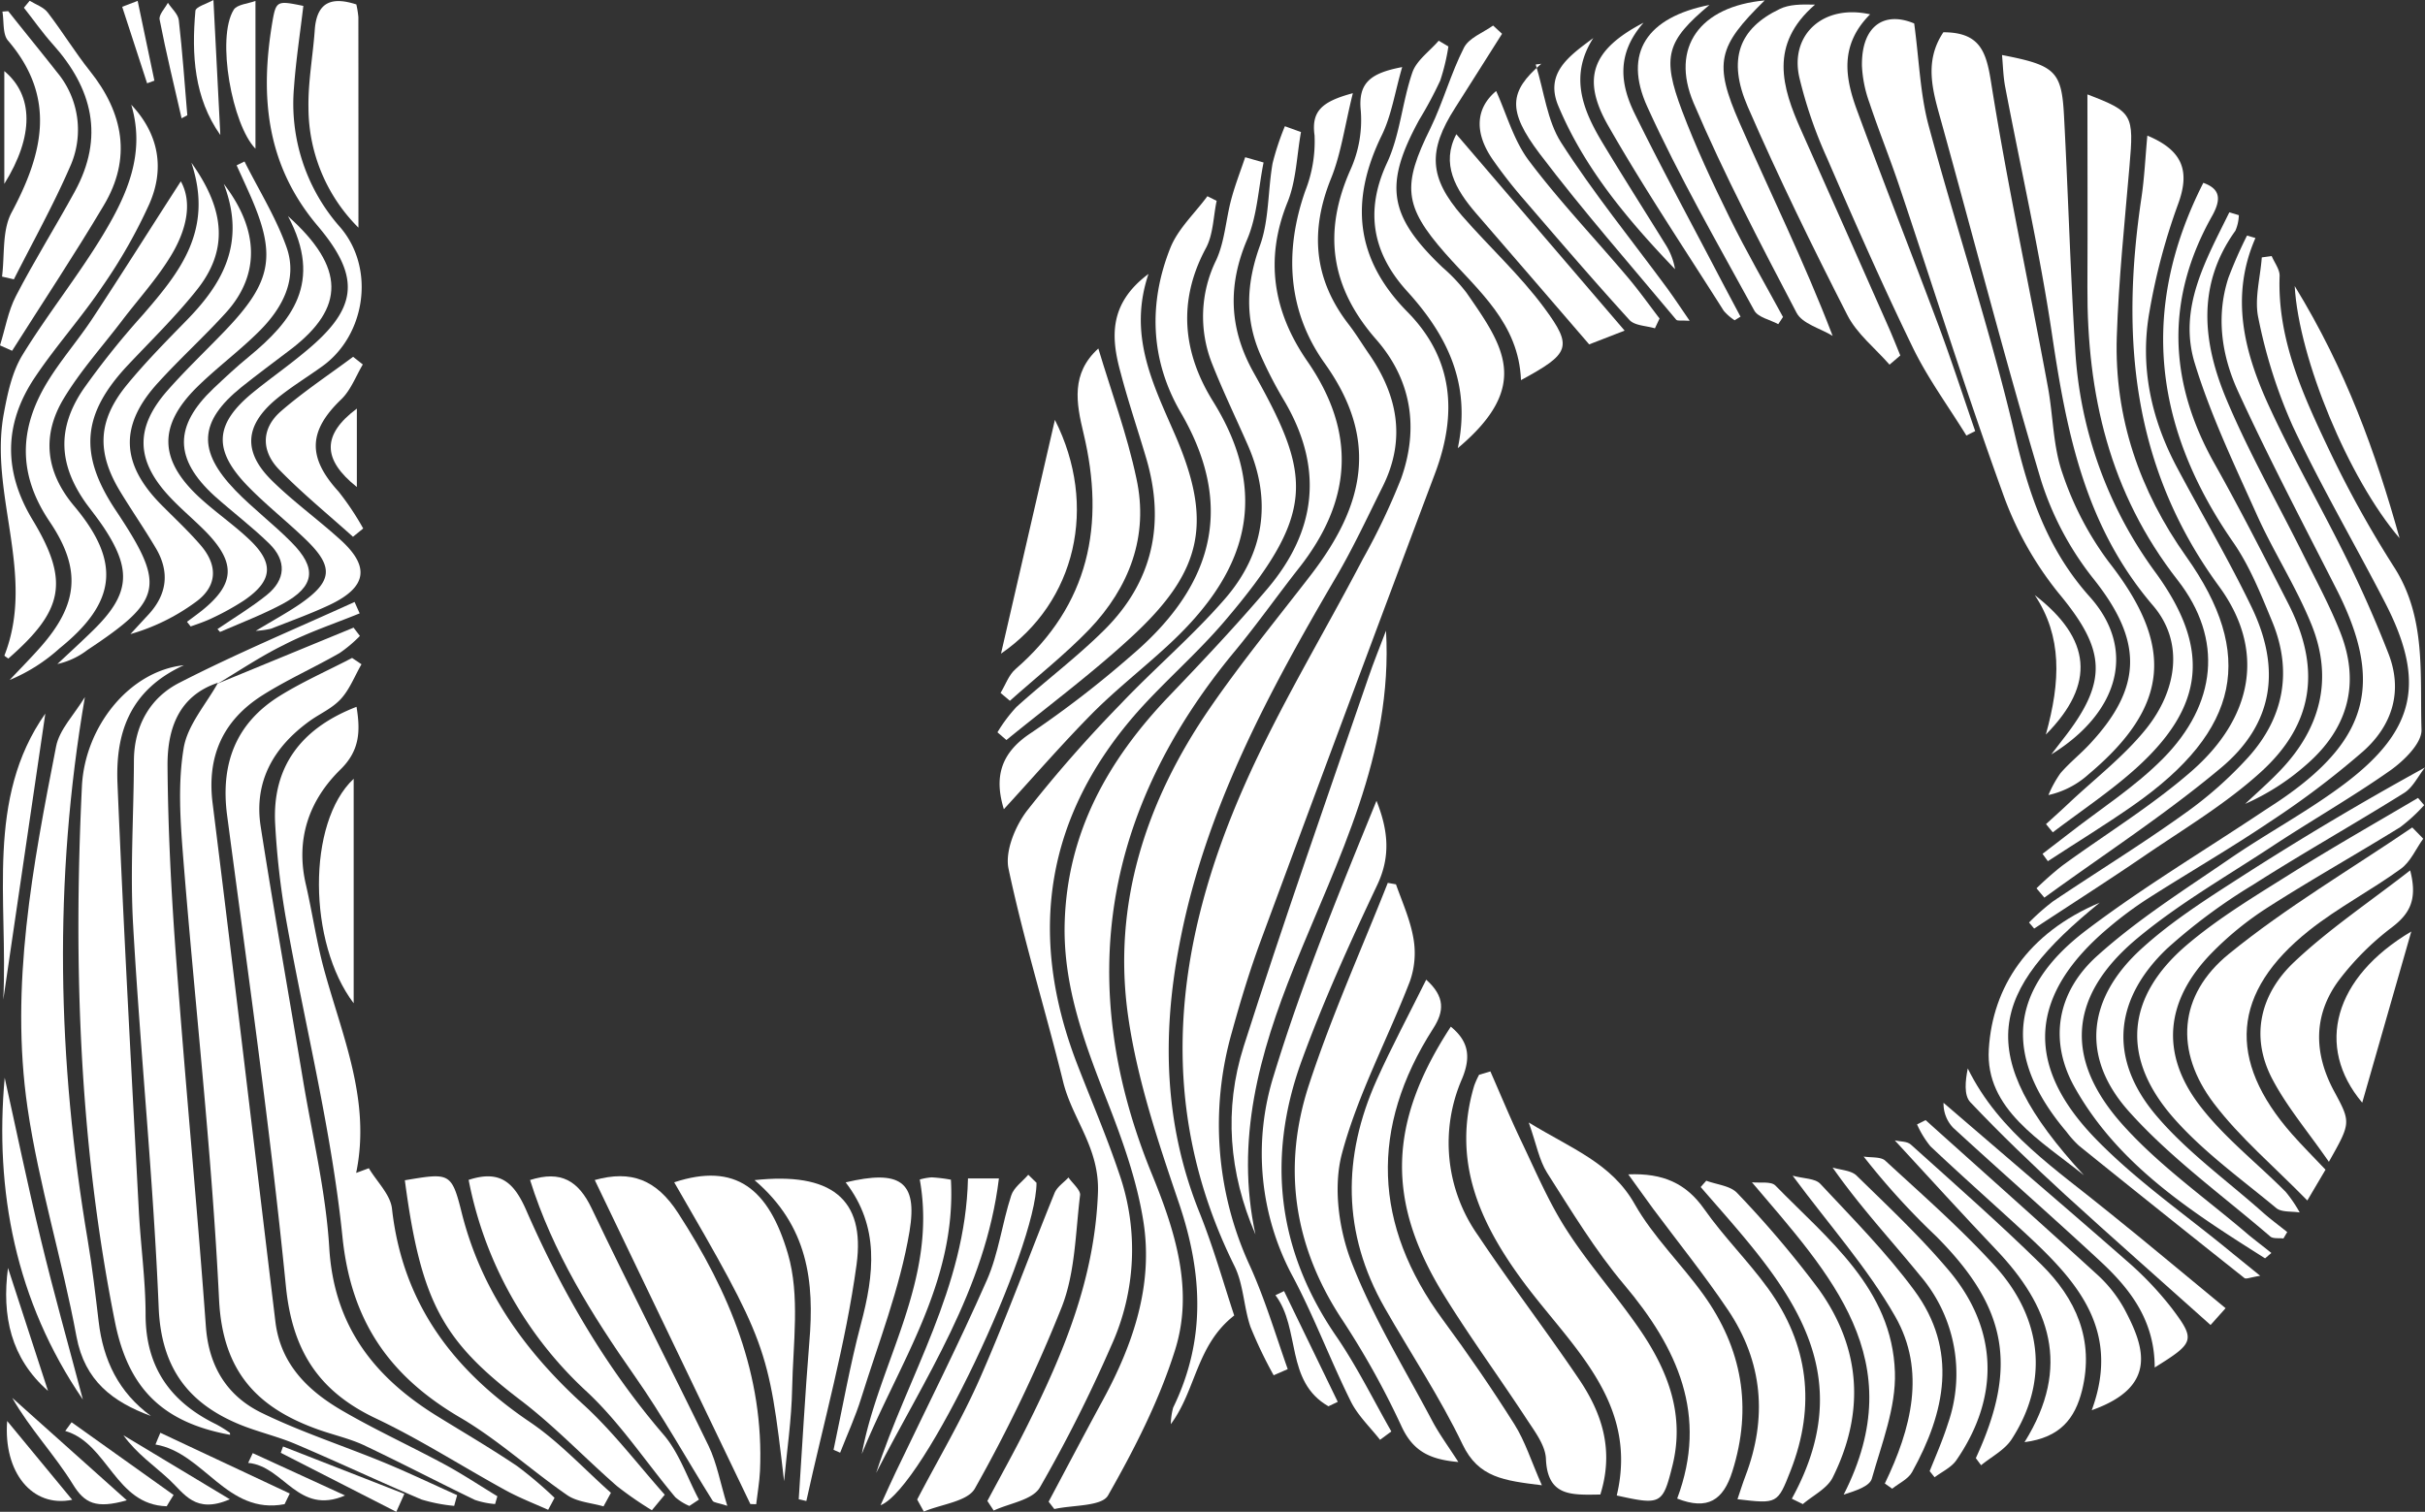 <svg xmlns="http://www.w3.org/2000/svg" viewBox="0 0 382.45 238.47"><rect x="0" y="0" width="382.45" height="238.47" fill="#333333" stroke="none"/><defs><style>.cls-1{fill:#fff;}</style></defs><title>Logo2Fichier 1</title><g id="Calque_2" data-name="Calque 2"><g id="Calque_1-2" data-name="Calque 1"><path class="cls-1" d="M200.87,216.93a69,69,0,0,1-3.65-7.62c-1.08-3.13-1.09-6.71-2.53-9.61-12.67-25.57-9.43-50.9,1.55-75.76,5.43-12.3,12.49-23.87,18.72-35.81a104.26,104.26,0,0,0,6-12.61c2.86-8,1.65-15.63-3.94-22-7.19-8.22-8.44-16.91-4-26.83a19,19,0,0,0,1.59-9.23c-.45-4.46,1.61-5.94,6.53-6.88-1.16,4-1.68,7.6-3.2,10.72-5.05,10.32-4.27,19.46,4,27.87,7.26,7.35,7.94,16,4.4,25.45q-13.87,36.9-27.55,73.89c-1.72,4.68-3.18,9.47-4.5,14.28a53.06,53.06,0,0,0,2.89,37c2.35,5.22,4,10.77,5.91,16.17Z"/><path class="cls-1" d="M213.36,14.7c-1.3,5.24-1.86,9.55-3.44,13.45-3.36,8.32-2.73,15.89,2.77,23,1.12,1.45,2.06,3,3.11,4.53,4.65,6.65,6,13.65,2.22,21.16-2.37,4.75-4.61,9.59-7.3,14.17C200,109.31,190,127.88,186,149c-2.76,14.35-2.39,28.42,3.15,42.2,2.28,5.68,3.93,11.6,5.5,16.3-6,4.69-6,11.76-10,17.14a10.64,10.64,0,0,1,.37-2.61c5.13-10.52,4.68-21,1-32-3.3-9.72-6.66-19.64-8.1-29.73-2.53-17.72,2.85-34,12.88-48.59,5-7.27,10.6-14.09,16-21.1,8.43-11,10.7-21.28,2.13-33.29-5.83-8.16-6.45-17.59-3.07-27.22a21.24,21.24,0,0,0,1.46-8.74C206.78,17.49,208.53,16,213.36,14.7Z"/><path class="cls-1" d="M205.18,20.83c-.67,3.7-.74,7.64-2.12,11.06-3.68,9.09-2.2,17.39,3.12,25.09,7.83,11.32,7,22.05-1.31,32.61-3.4,4.32-6.57,8.83-10.07,13.06-20.71,24.94-25.47,52.41-13.13,82.56,3.66,8.95,6.62,18.23,3.67,27.67-2.5,8-6.41,15.66-10.59,23-1,1.76-5.55,1.49-8.47,2.15l-.9-1.16c2.84-5.33,5.65-10.68,8.54-16,4.8-8.83,8-18.19,6.4-28.24-1-6.32-3.2-12.54-5.54-18.54-3.6-9.2-7.12-18.32-6.87-28.42.37-14.31,6.83-25.79,16.47-35.87,5.29-5.53,10.56-11.11,15.51-16.94,7.73-9.13,8.89-19,2.7-29.56a66.29,66.29,0,0,1-3.89-7.54c-2.39-5.62-2.12-11.12,0-17,1.46-4,1.24-8.66,2-13a42.19,42.19,0,0,1,1.94-5.85Z"/><path class="cls-1" d="M199.28,25.63c-.82,4.08-1,8.43-2.6,12.17-3.05,7.18-2.82,13.87.83,20.6l.24.44c9.17,16.35,9.95,22.09-4.71,39.25-4.21,4.92-9.16,9.2-13.47,14-14.7,16.55-17.6,35.24-9.69,55.75,2.22,5.74,4.65,11.4,6.61,17.22a36.52,36.52,0,0,1-1.27,27.29A225.84,225.84,0,0,1,164,234.62c-1.16,2-4.79,2.48-7.28,3.65l-1-1.52c2.09-3.92,4.26-7.8,6.24-11.77,5.81-11.63,10.69-23.31,11.2-36.85.26-7.09-4-11.53-5.47-17.41-2.77-11.26-6.23-22.35-8.63-33.68-.59-2.78,1.06-6.74,2.94-9.2a208.71,208.71,0,0,1,14.72-16.77c5.37-5.66,11.38-10.75,16.48-16.63,6.16-7.11,7.47-15.4,3.6-24.22-1.87-4.26-3.9-8.46-5.61-12.78A20.15,20.15,0,0,1,191.82,41c1.34-2.93,1.51-6.38,2.36-9.55.6-2.25,1.45-4.43,2.2-6.65Z"/><path class="cls-1" d="M34.24,107.86,55.76,99l1,1.31A21.12,21.12,0,0,1,53.57,103c-4,2.3-8.3,4.21-12.21,6.69-6.17,3.93-8.76,9.57-7.83,17,3.4,27.24,6.61,54.5,9.9,81.76.82,6.8,5.22,11,10.72,14.16,5.18,3,10.63,5.5,15.9,8.34,2.87,1.55,5.6,3.37,8.39,5.06l-.36,1.23a13.1,13.1,0,0,1-3.18-.65c-5.93-2.86-11.77-5.92-17.72-8.73-2.24-1-4.73-1.56-7.07-2.4-9.61-3.44-15-9.17-15.56-20.44-1.14-23.43-3.83-46.77-5.69-70.16-.44-5.61-.81-11.39.11-16.87.61-3.66,3.55-6.92,5.45-10.36Z"/><path class="cls-1" d="M86.45,238.15c-2.24-1-4.56-1.9-6.71-3.08-6.84-3.75-13.43-8-20.47-11.34-9-4.26-13.17-10.67-14.18-20.84-2.47-24.82-6-49.53-9.27-74.27-1.07-8.08,1.33-14.51,8.28-18.84,3.65-2.27,7.61-4,11.43-6l1.48,1c-1.07,1.85-1.88,4-3.28,5.5s-3.25,2.27-4.87,3.43c-5.71,4.12-8.86,9.56-7.74,16.71,2.08,13.3,4.44,26.55,6.65,39.82,1.47,8.86,3.62,17.68,4.16,26.59.74,12.31,7.07,20.38,16.95,26.5,4.24,2.62,8.55,5.14,12.69,7.93a63.62,63.62,0,0,1,5.89,5C87.13,236.89,86.79,237.52,86.45,238.15Z"/><path class="cls-1" d="M34.42,107.68c-6.29,2.07-8,7.34-8,12.95.07,10.3.61,20.61,1.38,30.89,1.42,19.25,3.27,38.47,4.67,57.72.46,6.32,3.37,10.95,8.72,13.58,6.23,3.05,12.9,5.2,19.33,7.85,3.9,1.61,7.72,3.44,11.58,5.17-.16.56-.32,1.12-.47,1.69a26.15,26.15,0,0,1-5.14-1c-6.66-2.83-13.21-5.92-19.87-8.75-2.89-1.23-6-1.92-8.92-3.13-8.11-3.37-12.26-9-12.67-18.31C24.2,186.19,22.14,166.14,21,146c-.5-8.61.09-17.29.12-25.93,0-5.52,2.52-10,7.16-12.37,9-4.62,18.4-8.54,27.64-12.75l.8,1.8c-4,1.63-8.14,3-12,5-3.61,1.77-7,4.06-10.44,6.12Z"/><path class="cls-1" d="M56.23,111.49c.6,3.72.58,6.85-2.55,9.9-5,4.91-7.12,11.1-5.41,18.26,1,4.37,1.64,8.85,2.81,13.17,2.86,10.53,7.46,20.73,5.09,32.19l2-.74c1.26,2.12,3.4,4.15,3.65,6.38,1.66,14.9,9.6,25.43,21.7,33.62,4.67,3.15,8.58,7.43,12.83,11.2l-1.17,2.14c-1.92-.56-4.15-.69-5.72-1.77-5.72-3.94-10.91-8.74-16.87-12.23C61.44,217.08,55.35,208.42,54,195c-1.73-16.82-5.93-33.38-8.9-50.07A126,126,0,0,1,43.4,130C42.9,121.15,47.31,114.92,56.23,111.49Z"/><path class="cls-1" d="M29,104.93c-8.76,4-10.79,11-10.47,18.67.94,22.44,2.18,44.87,3.36,67.29.28,5.49,1.07,11,1.07,16.44,0,8.33,3.93,13.83,11.17,17.35a20.72,20.72,0,0,1,2.09,1.3c.07.05.05.23.07.34-10.95-2-16.13-7.62-18.17-17.86-5.59-27.94-6.57-56.06-5.2-84.44C13.39,114.63,20.39,105.84,29,104.93Z"/><path class="cls-1" d="M252.39,235.74c-4.48.06-8.34.38-8.58-5.64-.09-2.11-1.73-4.27-3-6.2-4.27-6.53-8.9-12.85-13-19.48-9.27-14.93-8.89-27.35,1-42.48,2.79,2.29,3.21,4.72,1.79,8.18a25.27,25.27,0,0,0,2.52,24.77c5.08,7.61,10.65,14.89,15.78,22.47C252.59,222.75,254.62,228.64,252.39,235.74Z"/><path class="cls-1" d="M235.05,169c1.59,3.62,3.1,7.28,4.8,10.85,2.28,4.76,4.35,9.69,7.19,14.11,3.48,5.44,7.84,10.32,11.51,15.66,4.45,6.47,7.23,13.48,5.21,21.58-1.52,6.08-1.8,6.25-8.78,4.69,3.55-14.92-7.47-23.77-14.95-34-6.85-9.34-11-18.94-7.54-30.61a13,13,0,0,1,.78-1.75Z"/><path class="cls-1" d="M306.49,5.09c5.77,0,6.76,3.05,7.52,7.86,2.55,16.06,6,32,8.95,48,.86,4.57.8,9.41,2.32,13.72a49.57,49.57,0,0,0,7.32,14c10.3,13.16,9.63,22.66-3.18,33.44a14,14,0,0,1-6.36,3.3,17.93,17.93,0,0,1,1.9-3.45c1.41-1.64,3.13-3,4.6-4.58,8.49-9.09,8.3-16.39.67-26a48.33,48.33,0,0,1-8.33-15.61C316.25,56.91,311.36,37.91,306.11,19,304.81,14.33,303.4,9.72,306.49,5.09Z"/><path class="cls-1" d="M323.51,119l1.76-2.29c7.37-9.35,6.81-14.25-.66-23.22a53.74,53.74,0,0,1-8.84-15.94c-5.77-15.92-10.83-32.1-16.22-48.16-1.48-4.42-3.24-8.74-4.71-13.16a19.72,19.72,0,0,1-1.19-5.84c-.09-6.37,3.56-8.66,8.24-6.69.79,5.84.94,11.12,2.27,16.08,4.36,16.23,9.71,32.21,13.55,48.55,2.26,9.62,5.12,18.28,11.9,25.84C336.92,102.35,334.32,112.33,323.51,119Z"/><path class="cls-1" d="M355.71,37.54c-4.06,9.29-1.74,18.09,2.13,26.51,3.74,8.14,8.24,15.94,12.21,24,2.42,4.89,4.63,9.91,6.62,15,2.35,6,.6,11.37-3.94,15.43a135.72,135.72,0,0,1-14.67,11.1c-6.34,4.28-13,8.11-19.42,12.22a58.16,58.16,0,0,0-6,4.46c-12.52,10.48-13.58,21.55-2.17,33.33,6.43,6.64,14.21,12,21.38,17.91l4.61,3.74c-1.6.25-2.24.56-2.48.36q-13.08-10.38-26.09-20.87a15.88,15.88,0,0,1-2-2.23c-9.93-11.72-9.18-22.41,3.1-31.74,8.86-6.73,18.46-12.47,27.73-18.65,1.25-.83,2.52-1.62,3.74-2.49,13.18-9.28,15.36-18.2,8.09-32.56C363.27,82.67,357.85,72.36,353,61.81c-2.6-5.65-3.56-11.84-1.55-18a69.93,69.93,0,0,1,2.93-6.65Z"/><path class="cls-1" d="M220.16,139.49c1,2.82,2.25,5.59,2.75,8.5a13.37,13.37,0,0,1-.55,6.79c-3.51,9.1-8.22,17.84-10.72,27.18-1.39,5.22-.52,11.83,1.46,17,3.38,8.76,8.41,16.89,12.82,25.24,1.07,2,2.45,3.88,4.08,6.41-4.62-.4-7.21-1.78-9-5.7a129.3,129.3,0,0,0-9.49-17c-7.52-11.52-9.28-23.9-5.09-36.74,3.54-10.83,8.25-21.29,12.45-31.91Z"/><path class="cls-1" d="M358.22,197.64c-.77.65-1,.87-1,.84-11.53-7.29-23.09-14.64-30-26.93-4.06-7.19-3-15,3.67-20.9,6.27-5.63,13.5-10.22,20.48-15,6-4.15,12.54-7.61,18.37-12,11.26-8.48,12.84-16.15,6.4-28.62-4.81-9.32-10.12-18.38-14.57-27.86a80.3,80.3,0,0,1-5.4-17c-.66-3,.31-6.37.54-9.57l1.56-.21c.44,1.05,1.29,2.12,1.25,3.15-.36,9.88,3.6,18.56,7.66,27.12a171.41,171.41,0,0,0,10.38,18.77c5.14,8,4.06,17,4.34,25.68.06,2.12-2.77,4.89-4.93,6.42-6.12,4.3-12.63,8-18.89,12.14-7.08,4.65-14.51,8.92-21,14.33-10.8,9-11.67,19-2.26,29.47,5.83,6.5,13.18,11.63,19.86,17.36C355.79,195.74,357,196.65,358.22,197.64Z"/><path class="cls-1" d="M23.8,223.35c-6-2.22-10.43-5.51-11.74-12.53-2.24-12.1-5.94-23.95-7.72-36.09-2.8-19.22.83-38.19,4.51-57,.52-2.66,2.85-5,4.54-7.78-5,29.08-4.33,57.35.44,85.64.72,4.26,1.22,8.56,1.73,12.86C16.27,214.55,18.71,219.62,23.8,223.35Z"/><path class="cls-1" d="M315.74,8.68c8.41,1.62,9.41,2.53,9.78,9.63.66,12.31,1,24.63,1.77,36.93a65.74,65.74,0,0,0,12.76,35.2c8.53,11.81,7.7,20.92-3.13,30.71-4.1,3.7-8.76,6.78-13.17,10.14l-1.07-1.3c1.21-1.1,2.43-2.19,3.62-3.32,4.1-3.86,8.67-7.36,12.17-11.71,4.81-6,6.08-13.62,1.07-19.46C328.83,83,325.93,68.21,323.63,52.77c-1.95-13.13-4.93-26.12-7.41-39.18C315.93,12,315.9,10.43,315.74,8.68Z"/><path class="cls-1" d="M264.51,236.38c4.93-13.15.06-23.75-8.37-33.75C251.56,197.2,247.83,191,244,185c-1.26-2-1.68-4.49-2.9-7.94,6.81,4.16,13.06,6.41,16.71,12.87,2.91,5.15,7.35,9.42,10.84,14.28,6.09,8.49,7.76,17.76,4.56,27.89C271.78,236.65,269.31,238.26,264.51,236.38Z"/><path class="cls-1" d="M322.13,134.68c1.3-1,2.61-2,3.9-3,5.1-4,10.67-7.52,15.17-12.1,8.34-8.48,9.53-18.73,2.24-28.07-10.78-13.81-14.31-29.35-14.23-46.26.05-10.25,0-20.49,0-30.36,7.17,2.75,7.35,3.14,6.63,11.38-.77,9-1.71,17.92-2,26.89-.39,12.73,3.61,24.28,10.95,34.63,10.9,15.36,8.63,27.36-8.32,39.22-4.4,3.08-9,5.89-13.5,8.83Z"/><path class="cls-1" d="M243.17,234.28c-6-.74-10-1.21-12.5-6.43-3.57-7.46-8.21-14.39-12.31-21.6-6.68-11.73-6.68-23.77-1.24-35.9,2.36-5.25,5.09-10.34,7.81-15.82,3,2.7,2.85,5,1.08,7.73q-15,23.46,1.56,45.93c3.94,5.34,7.71,10.83,11.25,16.44C240.51,227.3,241.47,230.42,243.17,234.28Z"/><path class="cls-1" d="M158.32,127.64c-1.48-4.81-.71-8.75,4.24-12a161.09,161.09,0,0,0,15.79-12.18c11.73-9.94,17.22-22.35,7.87-38.39-4.79-8.21-5.15-17.19-1.63-26,1.21-3,3.85-5.43,5.83-8.12l1.46.73c-.53,2.5-.53,5.29-1.69,7.45-4.51,8.38-3.64,16.53,1.12,24.18,10.4,16.72,3.2,29-7.16,38.54-3.91,3.61-8.13,6.9-11.88,10.67C167.49,117.36,163.05,122.49,158.32,127.64Z"/><path class="cls-1" d="M118.34,237.24Q106.1,211.72,93.8,186.13c5.73-1.59,9.72-.09,13.16,5.23,8.06,12.46,13.57,25.53,12.9,40.66-.08,1.75-.4,3.5-.6,5.25Z"/><path class="cls-1" d="M366.76,184.5c-.76,1.29-1.48,2.52-2.87,4.86-5.25-5.38-10.61-9.88-14.74-15.32-6.22-8.21-5.63-17.06,2.38-23.58,9.05-7.37,19.23-13.35,28.91-19.94l1.73,1.77c-1.16,1.61-2,3.65-3.54,4.76-4.7,3.41-9.93,6.12-14.47,9.73-12.21,9.71-13,20.39-2.69,32.11C363.11,180.75,364.87,182.5,366.76,184.5Z"/><path class="cls-1" d="M102.81,238.22a56,56,0,0,1-5.53-3.83c-5.11-4.46-9.81-9.44-15.18-13.53-12.24-9.33-15.71-15.45-18.25-34.69,7.08-1.19,7.38-1.27,9,5.26,3.11,12.24,10,21.8,19.23,30.19,4.66,4.27,8.53,9.4,12.76,14.15Z"/><path class="cls-1" d="M338.66,21.39c5.66,2.36,6.77,5.67,4.81,10.91A97.62,97.62,0,0,0,339,49.13c-1.55,8.64.23,16.9,4.35,24.63,3.91,7.35,8.15,14.53,11.75,22,4.71,9.79,3.44,18.41-4.78,25.32-8.83,7.4-18.57,13.72-27.9,20.51l-1.24-1.47a50.7,50.7,0,0,1,4-3.53c6.84-5,14.17-9.45,20.51-15,9.53-8.36,11.7-18.93,4.3-29.07C336.15,73.65,334.46,53,337.74,31.12,338.2,28,338.34,24.88,338.66,21.39Z"/><path class="cls-1" d="M294.94,2.26c-4.92,4.91-3.92,10.17-2,15.32,4.19,11.39,8.65,22.68,12.9,34.06,2,5.4,3.79,10.9,5.67,16.36l-1.39.7c-2.83-4.59-6.07-9-8.41-13.8-4.8-9.87-9.22-19.92-13.58-30a70.41,70.41,0,0,1-4.36-12.71C282.26,5.5,287.52.6,294.94,2.26Z"/><path class="cls-1" d="M40.33,99.51c3-1.8,5-2.89,6.94-4.21,5.21-3.6,5.43-5.89.92-10.23-3-2.89-6.3-5.48-9.18-8.46-5.45-5.65-5.15-9.75.85-14.67,2.58-2.11,5.29-4,7.88-6.14C56.3,48.88,57.18,44,50.11,35.64,42,26.07,41,15.29,42.92,3.69,43.53.06,43.65.08,47.84.93c-.5,4.27-1.16,8.53-1.47,12.81a29.4,29.4,0,0,0,7.31,22.14c5.53,6.45,4,17-2.87,21.91-2.43,1.75-5,3.3-7.31,5.22-4.91,4.13-5.19,8.27-.64,12.77,3.31,3.27,7.09,6,10.58,9.14,5,4.39,4.51,7.67-1.47,10.5-3,1.41-6.13,2.53-9.22,3.75A14.75,14.75,0,0,1,40.33,99.51Z"/><path class="cls-1" d="M320,145.51a36.61,36.61,0,0,1,3.76-3.32c6.91-4.65,14-9,20.77-13.86a61.76,61.76,0,0,0,10.06-8.9c5.59-6.22,7-13.53,3.77-21.37-1.78-4.29-3.53-8.73-6.15-12.51-12.48-18-14.87-36.71-4.72-56.71,2.47.89,3,2.35,1.37,5.25-7.31,13-6.93,26,.37,39,4.08,7.26,7.85,14.68,11.64,22.09,5.21,10.21,4.11,19-4.39,26.67-5.52,5-12,8.86-18.2,13.09-5.76,3.94-11.64,7.69-17.47,11.53Z"/><path class="cls-1" d="M256.8,185.24c5.5-.23,9.15,1.43,12,5.51,3.05,4.34,6.87,8.12,10,12.42,6.44,8.88,7.61,18.56,3.6,28.8-2.06,5.26-2.09,5.25-8.38,4.51.43-1.26.8-2.47,1.25-3.65,3.5-9.18,2.75-18-2.72-26.16-3.7-5.51-7.87-10.69-11.83-16C259.49,189,258.28,187.27,256.8,185.24Z"/><path class="cls-1" d="M181.13,43.21c-3.21,9.52.6,17.13,4,24.94,6.17,14,4.7,21.75-6.51,32.16-6.3,5.84-13.25,11-19.9,16.42l-1.41-1.22a23.68,23.68,0,0,1,3-4c4.56-4.12,9.52-7.83,13.87-12.16,7.64-7.6,9.64-16.83,6.57-27.14-1.32-4.46-2.82-8.87-4-13.37C175.22,53.33,174.8,47.93,181.13,43.21Z"/><path class="cls-1" d="M144.65,236.53c3.36-6.44,7.1-12.72,10-19.36,4.18-9.52,7.73-19.31,11.65-28.95.39-1,1.46-1.67,2.21-2.49.65.94,1.94,2,1.83,2.8-.72,5.9-.76,12.14-2.86,17.56a237.1,237.1,0,0,1-13.72,28.68c-1.14,2.07-5.29,2.48-8.06,3.66Z"/><path class="cls-1" d="M73.91,186.11c4.93-1.62,7.12.4,9,4.6,5.59,12.82,12.53,24.86,21.72,35.56,2.49,2.89,3.76,6.82,5.6,10.27l-1.51,1a8.43,8.43,0,0,1-2.21-1.37c-4.65-5.55-8.7-11.73-13.94-16.63A61.15,61.15,0,0,1,73.91,186.11Z"/><path class="cls-1" d="M298,57.52c-2.25-2.58-5.14-4.85-6.65-7.81C285.83,38.9,280.5,28,275.65,16.86c-3.27-7.53-1.38-12.38,5.05-15.45,1.49-.72,3.31-.74,5.55-.68C279,7,281,13.71,284.08,20.59q6.81,15.26,13.56,30.55c.73,1.62,1.38,3.28,2.06,4.93Z"/><path class="cls-1" d="M198,194.72c-4.2-9.71-5-19.79-1.85-29.68,6.21-19.48,13-38.76,19.64-58.11.84-2.47,1.83-4.88,2.8-7.45,1.12,19.49-7.64,36.06-14.49,53.05C198.59,166.21,194.78,179.86,198,194.72Z"/><path class="cls-1" d="M367.29,183.26c-3.34-4.83-6.69-8.75-9-13.21-3.45-6.72-1.72-13.33,3.48-18.26,5.47-5.19,11.83-9.43,18.34-14.5,1.21,4.66-.11,6.87-2.9,9a43.17,43.17,0,0,0-8.4,8.41c-4,5.46-3.91,11.44-.71,17.4C370.79,177.07,370.77,177.09,367.29,183.26Z"/><path class="cls-1" d="M20.7,16.52C25.08,21.17,26,26.63,23.54,32.2a82.07,82.07,0,0,1-7.35,12.92c-3.35,5-7.38,9.45-10.7,14.42C.6,66.85.52,74.34,5.14,82,11,91.71,10,96.3,1.31,103.88c-.21-.17-.64-.42-.61-.49,5-12.76-2.47-25.48-.09-38.2C1.2,62,1.91,58.68,3.54,56c4-6.52,8.83-12.52,12.77-19.07C20,30.79,23,24.22,20.7,16.52Z"/><path class="cls-1" d="M217.65,227.11c-1.57-2-3.51-3.83-4.62-6.07-3.17-6.39-5.69-13.12-9-19.42a41,41,0,0,1-3.14-32c4.48-14.7,10.36-29,16.2-43.31,1.79,4.52,2.3,8.66.13,13.25-4.33,9.16-8.54,18.42-12,27.94-5.46,15.18-3.78,29.7,5.49,43.23,3.27,4.77,5.84,10,8.72,15.06Z"/><path class="cls-1" d="M28.52,28.6c1.89,3.41.84,7.73-1.48,11.6-2.19,3.67-5.15,6.9-7.76,10.33-3.11,4.09-6.59,7.95-9.23,12.33-3.52,5.86-2.85,11.63,1.68,17,7.39,8.82,6.64,15.16-2.33,22.4a27.44,27.44,0,0,1-7.88,5c1.62-1.72,3.28-3.4,4.85-5.17,6-6.79,6.51-12.33,1.46-19.81S3,67.64,7.44,60.31c2.15-3.54,4.92-6.69,7.2-10.16C19.41,42.91,24,35.59,28.52,28.6Z"/><path class="cls-1" d="M229.91,70.69c2.14-10.08-1.63-17.76-8-24.76-5.35-5.89-6.76-12.51-3.16-20.24,2.06-4.42,2.39-9.61,4-14.27.66-1.91,2.72-3.33,4.15-5l1.53.91a33.22,33.22,0,0,1-1.29,5.38,62.71,62.71,0,0,1-3.29,6.15c-5.64,10.29-4.87,15.18,3.65,23.31a27.15,27.15,0,0,1,3.78,4C237.13,54.59,241.6,60.88,229.91,70.69Z"/><path class="cls-1" d="M382.32,127a26.55,26.55,0,0,1-3.76,3.46c-6.94,4.29-14.06,8.29-20.92,12.68a50.22,50.22,0,0,0-8.88,7.23c-7.2,7.42-8.13,15.69-1.92,23.9,3.86,5.1,9.1,9.15,13.65,13.74a21,21,0,0,1,2.2,3.24c-1.25-.21-2.85,0-3.69-.69-5.5-4.56-11.41-8.8-16.1-14.1-8.47-9.57-7.67-19.21,2.06-27.47,5.17-4.38,11.11-7.9,16.87-11.53,6.4-4,13-7.75,19.52-11.6Z"/><path class="cls-1" d="M35.29,29c5.62,7.31,5.67,14.34.45,20.2C32.31,53,28.45,56.49,25,60.29,18.81,67,19,73.09,25.4,79.58c2.1,2.13,4.31,4.17,6.26,6.44,2.76,3.22,2.62,6.52-.88,9a32.48,32.48,0,0,1-10.21,5c.92-1,1.84-2,2.77-3,3-3.2,3.47-6.76,1.26-10.52-1.77-3-3.77-5.89-5.59-8.88-3.84-6.3-3.62-11.3,1.07-17,2.85-3.46,6-6.67,9.16-9.9C35,44.89,38.9,38.43,35.29,29Z"/><path class="cls-1" d="M123.66,233.64c-2.45-21.15-2.72-21.91-17.33-47.15,9.68-3.19,14.92,1,17.93,11.27,1.94,6.6.81,14.15.67,21.26C124.84,223.9,124.11,228.77,123.66,233.64Z"/><path class="cls-1" d="M83.6,186.13c4.88-1.56,7.63.13,9.7,4.45,6,12.58,12.4,25,18.46,37.5,1.3,2.71,1.83,5.8,2.94,9.44-1.5-.49-2.12-.5-2.3-.78-4.11-6.56-7.86-13.36-12.3-19.69C93.33,207.39,87.16,197.49,83.6,186.13Z"/><path class="cls-1" d="M157.8,109.3c.77-1.27,1.29-2.84,2.37-3.77,11.64-10.11,14.16-22.8,10.71-37.2-1.15-4.78-2-9.42,2.34-13.36,2.05,6.85,4.54,13.56,6,20.48,2,9.12-1.12,17.2-7.43,23.83-3.86,4-8.33,7.52-12.52,11.26Z"/><path class="cls-1" d="M353.09,33.94a6.63,6.63,0,0,1-.54,2.45C346.36,45,347.42,54.14,351.14,63c3.52,8.4,8.08,16.37,12.14,24.55,2,4,4.15,8,5.79,12.13,3.17,8,1.31,15.06-5.11,20.74a37.42,37.42,0,0,1-9.87,6.38c1.86-1.76,3.8-3.45,5.56-5.3,6.33-6.63,8.37-14.41,4.89-23-2.43-6-6-11.47-8.64-17.37-3.52-7.84-7.27-15.67-9.77-23.86-2.65-8.7,1.8-16.3,5.46-23.78Z"/><path class="cls-1" d="M29.49,98.08c.78-.58,1.57-1.15,2.33-1.75,5.23-4.2,5.43-7.52.68-12.42-1.86-1.9-3.93-3.6-5.74-5.54-5.36-5.72-5.51-10.91-.34-16.78,2.85-3.24,6-6.23,9-9.35,7.57-7.87,8.28-12,3.82-21.93-.63-1.41-1.28-2.82-1.92-4.23l1.24-.61c2.26,4.52,5,8.87,6.66,13.61,1.73,5-.69,9.51-4.26,13.09-3.16,3.17-6.82,5.85-10,9-6,6-5.86,11.33.35,17.16,2.55,2.38,5.47,4.36,8,6.76,4,3.78,3.68,6.56-.87,9.65a40.48,40.48,0,0,1-4.78,2.66c-1.15.57-2.39,1-3.59,1.41Z"/><path class="cls-1" d="M30.18,25.66c5.5,7.7,5.73,14,.82,20.12-3.31,4.16-7.15,7.9-10.8,11.78-7.25,7.7-7.82,14.06-2,22.85,8,12,7.52,14.2-4.42,22.12a12.12,12.12,0,0,1-4.73,2.21c1.9-1.79,3.84-3.55,5.7-5.38,5.63-5.54,6.06-9.32,1.81-15.86-.9-1.39-1.94-2.7-2.91-4-4.37-6.08-4.75-11.83-.53-18.08A126.06,126.06,0,0,1,22.5,49.69C28.24,43.05,33.77,36.4,30.18,25.66Z"/><path class="cls-1" d="M278.31.07c-7.39,7.25-8.11,9.86-3.95,19.33,4.81,11,10.11,21.68,14.67,33.58-1.95-1.19-4.78-1.91-5.69-3.64-5.7-10.89-11.43-21.81-16.24-33.1C263.38,7.47,268.1,1,278.31.07Z"/><path class="cls-1" d="M360.12,195.35c-.7-.09-1.62.07-2.07-.31-7.53-6.48-15.73-12.38-22.3-19.73-7.63-8.54-6.58-17.82,1.93-25.61,4.74-4.34,10.28-7.86,15.72-11.36,9.34-6,18.88-11.7,29.05-17.28-1.08,1.35-1.89,3.12-3.27,4-7.89,4.93-16,9.49-23.85,14.5a88.52,88.52,0,0,0-13.57,10.07c-8.38,8-9.24,17.35-1.79,26.22,4.86,5.78,11.19,10.31,16.88,15.37,1.24,1.1,2.58,2.08,3.87,3.12Z"/><path class="cls-1" d="M236.89,5.33C234.42,9.21,232,13.09,229.5,17c-4.35,6.78-4.15,11,1.12,17.08,4.25,4.87,9.09,9.29,12.91,14.46,4.6,6.22,4.05,7.23-3.65,11.42-.36-9-6.74-14.09-11.95-20-6.6-7.5-6.78-10.74-2.33-19.74,2-4.11,3.21-8.64,5.29-12.71.79-1.54,3-2.35,4.59-3.48Z"/><path class="cls-1" d="M119,186.15c12-1.31,17.51,2.88,16.09,13.32-1.71,12.55-5.2,24.87-7.92,37.29l-1.2-.27c.55-8.27,1-16.54,1.67-24.79C128.45,202.23,127.49,193.4,119,186.15Z"/><path class="cls-1" d="M282.59,236.4c11.72-21.3-2.13-35-14.37-49.16.29-.34.59-.67.88-1,1.66.62,3.81.79,4.88,1.95a161.68,161.68,0,0,1,12.88,15.2c6.65,9.3,7.28,19.42,2.18,29.66-.87,1.75-3.1,2.82-4.71,4.2Z"/><path class="cls-1" d="M34.3,99.23c2.59-1.77,5.3-3.39,7.74-5.35,3.05-2.44,3.19-5.44.41-8.15s-5.83-5-8.65-7.53c-6.36-5.83-6.37-11-.13-16.93,1.82-1.72,3.65-3.43,5.57-5C46,50.7,51,44.57,45.42,34.09,54.53,42.26,54.36,48.53,46,55c-2.63,2-5.34,4-7.93,6.07-6.68,5.41-7,10-.94,16.29,2.77,2.86,6,5.31,8.79,8.13,4.13,4.13,3.76,7-1.33,9.76-3.18,1.7-6.59,3-9.89,4.43Z"/><path class="cls-1" d="M276.3,186.49c1.26.14,3-.19,3.7.51,8.32,8.53,18.41,16.26,18.85,29.45.18,5.56-2.08,11.26-3.64,16.78-.34,1.2-2.45,1.89-4.44,2.52C301.59,214.52,288.61,201,276.3,186.49Z"/><path class="cls-1" d="M311.61,230c6.67-14.44,5-23.74-6.32-35.06a114.68,114.68,0,0,1-11.37-12.51c1.15.19,2.68,0,3.4.64,5.86,5.4,11.88,10.67,17.23,16.54,7.71,8.45,8.53,18.48,2.69,27.44-1.1,1.68-3.17,2.73-4.8,4.07Z"/><path class="cls-1" d="M280.45,51.13c-1.29-.7-3.19-1.07-3.78-2.15-5.8-10.61-11.86-21.12-16.86-32.11-3.91-8.58,0-14.16,9.79-16.09-6.75,5.66-7.56,8.12-4.32,16.7,2.16,5.72,4.77,11.3,7.47,16.79S278.37,44.78,281.2,50Z"/><path class="cls-1" d="M0,54.48c.82-2.61,1.28-5.41,2.52-7.8,2.9-5.59,6.25-10.94,9.27-16.46,4.71-8.61,2.8-16.28-3.51-23.29-1.61-1.8-3-3.8-4.51-5.71L4.68.12c1,.61,2.2,1,2.86,1.87,2.31,3,4.28,6.25,6.64,9.21C19.49,17.85,20.8,25,16.35,32.42,11.74,40.18,6.74,47.7,1.91,55.33Z"/><path class="cls-1" d="M319.29,227.48c7.49-12,3.92-21.53-4.46-30.34-5.33-5.6-10.53-11.33-16-17.26.82.2,1.94.12,2.52.65,6.92,6.23,13.92,12.38,20.56,18.9,5.48,5.4,8.42,11.91,6.45,19.89C327.26,223.68,325,226.74,319.29,227.48Z"/><path class="cls-1" d="M297.26,234c4.16-8.62,6.54-17.75,1.64-26.34-4.38-7.68-10.41-14.42-16.18-22.21,1.71.47,3.54.4,4.36,1.28,5.11,5.47,10.42,10.83,14.84,16.83,6.92,9.4,4.88,19.19-.37,28.65-.62,1.11-2.07,1.75-3.13,2.61Z"/><path class="cls-1" d="M304.33,232.05c1-2.48,2.06-4.91,2.86-7.43a23.82,23.82,0,0,0-4.41-23.46c-4.48-5.51-9.36-10.71-13.76-17,1.28.4,2.92.44,3.78,1.27,5,4.89,10.11,9.69,14.58,15,7.79,9.27,8,20,1.15,29.91-.79,1.14-2.26,1.8-3.42,2.68Z"/><path class="cls-1" d="M56.53,35.91A26.76,26.76,0,0,1,48.65,17c-.08-4.12.72-8.26,1-12.4C50,.28,52.35-.55,56.2.7a14.77,14.77,0,0,1,.32,2C56.53,13.3,56.53,23.94,56.53,35.91Z"/><path class="cls-1" d="M157.87,103.1q4.24-18.43,8.5-36.87C173.22,79.78,169.68,95,157.87,103.1Z"/><path class="cls-1" d="M256.22,52.15l-5.59,2.17c-6.24-7.24-12-13.94-17.8-20.63-3.33-3.84-5.59-7.89-3.15-12.52Z"/><path class="cls-1" d="M303.69,176.68c9,8.09,18.06,16.14,27,24.31a21.08,21.08,0,0,1,4.33,5.45c3.16,5.94,5.45,12.25-5.13,16,4.89-13.27-3.09-21.13-11.45-28.81-4.66-4.28-9.4-8.48-14-12.83a15.35,15.35,0,0,1-2.1-3.44Z"/><path class="cls-1" d="M1.3,1.76C3.86,5,6.46,8.16,9,11.4a14.16,14.16,0,0,1,2,15c-2.61,6-5.84,11.79-8.81,17.66L.32,43.63c.43-3.35,0-7.18,1.45-10,5-9.33,7.22-18.19-.49-27.21C.39,5.42.65,3.4.38,1.83Z"/><path class="cls-1" d="M131.46,228.69c1.41-6.61,2.58-13.29,4.31-19.82,2.08-7.82,3-15.37-2.4-22.37,8.45-2,11.41-.29,10.07,7.75-1.5,8.93-4.9,17.55-7.61,26.26-.91,2.94-2.21,5.76-3.33,8.63Z"/><path class="cls-1" d="M163.47,186.57c0,10.3-17.75,48.18-24.6,50.86,1-2.19,1.69-3.75,2.43-5.29,4.81-10.06,9.84-20,14.34-30.21,1.85-4.2,2.41-9,3.84-13.36.4-1.25,1.76-2.19,2.69-3.27Z"/><path class="cls-1" d="M261,51.79c-1.35-.41-3.16-.41-4-1.3-5.7-6.26-11.21-12.68-16.73-19.1a74.17,74.17,0,0,1-4.9-6.29c-2.84-4.15-2.69-8,.59-10.74,1.63,3.59,2.76,7.79,5.18,11,4.79,6.37,10.33,12.18,15.49,18.28,1.8,2.12,3.41,4.39,5.1,6.6Z"/><path class="cls-1" d="M273.57,50.52a8.13,8.13,0,0,1-1.72-1.5c-6.14-9.71-12.55-19.26-18.24-29.23-4.25-7.45-2.5-12,5.6-16.21-4.39,5-3.63,9.82-1.37,14.41,4.26,8.66,8.87,17.13,13.33,25.68,1.1,2.1,2.22,4.19,3.33,6.28Z"/><path class="cls-1" d="M57.22,57.49c-1.1,1.85-1.87,4-3.37,5.47-5.23,5-5.4,9.16-.46,14.57a43.48,43.48,0,0,1,3.89,5.83l-1.61,1.31c-3.9-3.51-8-6.85-11.64-10.59-2.85-2.92-2.87-6.49.3-9.23,3.57-3.1,7.55-5.73,11.36-8.57Z"/><path class="cls-1" d="M339.82,215.7c0-7.43-3.88-12.39-8.57-16.75-7.66-7.11-15.53-14-23.21-21.06a5.48,5.48,0,0,1-1.52-3.94c9.63,8.29,19.3,16.53,28.85,24.9a52.28,52.28,0,0,1,7.18,7.55C346.3,211.38,346.08,211.81,339.82,215.7Z"/><path class="cls-1" d="M13.07,220.76C2.42,205.19-.86,187.75.74,170c1.76,7.91,3.58,16.74,5.7,25.5C8.49,204,10.85,212.34,13.07,220.76Z"/><path class="cls-1" d="M378.44,84.89c-8-9.32-15.9-28.31-16.54-39.77C370,58.34,374.68,71.41,378.44,84.89Z"/><path class="cls-1" d="M351,206.35,348.63,209c-8.05-7.21-15.58-13.83-23-20.61-5.12-4.7-10.14-9.52-14.91-14.56-1-1.08-.77-3.35-.38-5.3,5,10.18,14.09,16,22.28,22.71C338.56,196,344.39,200.92,351,206.35Z"/><path class="cls-1" d="M372.55,173.93c-7.48-8.88-4.46-19.78,7.74-27C377.57,156.43,375.13,164.92,372.55,173.93Z"/><path class="cls-1" d="M55.78,122.84v35.41C48.57,148.76,48.38,129.76,55.78,122.84Z"/><path class="cls-1" d="M152.66,185.88h4.88c-2.14,17.56-11.76,31.59-19.36,46.45C143.14,217.07,152.28,203.14,152.66,185.88Z"/><path class="cls-1" d="M242.2,10.17c1.34,4.33,1.81,8.88,4,12.31,5.13,8,11.12,15.37,16.74,23,1.11,1.52,2.14,3.09,3.54,5.12-1.25-.09-1.93.07-2.13-.18-7.22-8.66-14.69-17.15-21.5-26.14-5.22-6.89-4.8-9.89.2-14.2C243.17,10,243.38,10.05,242.2,10.17Z"/><path class="cls-1" d="M135.92,229.34c2.64-14.38,12-27.29,9.14-43.29a9.33,9.33,0,0,1,1.86-.34,24,24,0,0,1,3.05.37C150.87,202.46,141.57,215.33,135.92,229.34Z"/><path class="cls-1" d="M251.28,6c-3.78,5.9-1.72,11.22,1.37,16.38,3.26,5.42,6.66,10.76,10,16.15a10.41,10.41,0,0,1,1.52,3.93c-7.37-7.69-14.21-15.77-18.37-25.67C243.53,11.51,247.53,8.8,251.28,6Z"/><path class="cls-1" d="M331.15,142.38c-17.26,14-20.21,23.77-2.49,43-6.7-5.41-15.6-10.41-15-19.9C314.25,155.7,319.77,147.18,331.15,142.38Z"/><path class="cls-1" d="M7.15,112.55C5,127.26,2.79,142.25.52,157.67,1.28,142-2.31,126,7.15,112.55Z"/><path class="cls-1" d="M40.29.15V23.46C36.63,19.72,34.08,6,36.86,1.54,37.39.69,39.14.58,40.29.15Z"/><path class="cls-1" d="M320.91,93.87c8.9,6.89,9.67,14,1.74,22C325,107.43,325.23,100.39,320.91,93.87Z"/><path class="cls-1" d="M25.29,226l20.41,9.58-.82,1.68c-9.11,1.75-12.69-8.12-20.36-9.41C24.78,227.24,25,226.63,25.29,226Z"/><path class="cls-1" d="M20,236.65c-4.88,1.38-6.66.47-8.5-2.51-2.87-4.66-6.74-8.7-9.57-13.65Z"/><path class="cls-1" d="M34.75,21.3C30.61,15.45,30.2,8.64,30.82,1.69,30.88,1.08,32.58.61,33.66,0,34.05,7.59,34.4,14.44,34.75,21.3Z"/><path class="cls-1" d="M11.39,236.57C5.06,237.88.51,232.2,1.13,224.14,4.83,228.61,7.93,232.37,11.39,236.57Z"/><path class="cls-1" d="M.68,29V11.21C5.29,15.05,5.39,21.44.68,29Z"/><path class="cls-1" d="M26.29,237.59c-8.11-.22-9.25-9.89-16-11.88l1-1.37,16.09,11.47C27,236.41,26.63,237,26.29,237.59Z"/><path class="cls-1" d="M209.51,221.82c-6.85-3.91-4.37-12.25-8.36-17.52l1.36-.65q4.25,8.73,8.47,17.47Z"/><path class="cls-1" d="M62.5,238.47l-18.22-9.31.36-1,19.13,7.48C63.35,236.6,62.92,237.53,62.5,238.47Z"/><path class="cls-1" d="M36.25,236.49c-5.47,2.37-7.17-.89-9.55-3.1s-5.15-4.09-7.24-7Z"/><path class="cls-1" d="M7.57,219.39C1.73,214.27.26,207.59,1.26,200,3.34,206.39,5.42,212.77,7.57,219.39Z"/><path class="cls-1" d="M28.64,18.66c-1.18-5.17-2.45-10.34-3.46-15.55C25,2.34,26,1.34,26.48.44c.59.91,1.6,1.77,1.72,2.74.57,5,.92,10,1.34,15Z"/><path class="cls-1" d="M39.86,229.21l14.56,6.68c-7.42,3.2-9.62-4.62-15.28-5.14Z"/><path class="cls-1" d="M56.28,76.82c-5.49-4.37-5.49-8.27,0-12.37Z"/><path class="cls-1" d="M21.71.14l2.64,12.58-1.15.42L19.27,1.07Z"/></g></g></svg>